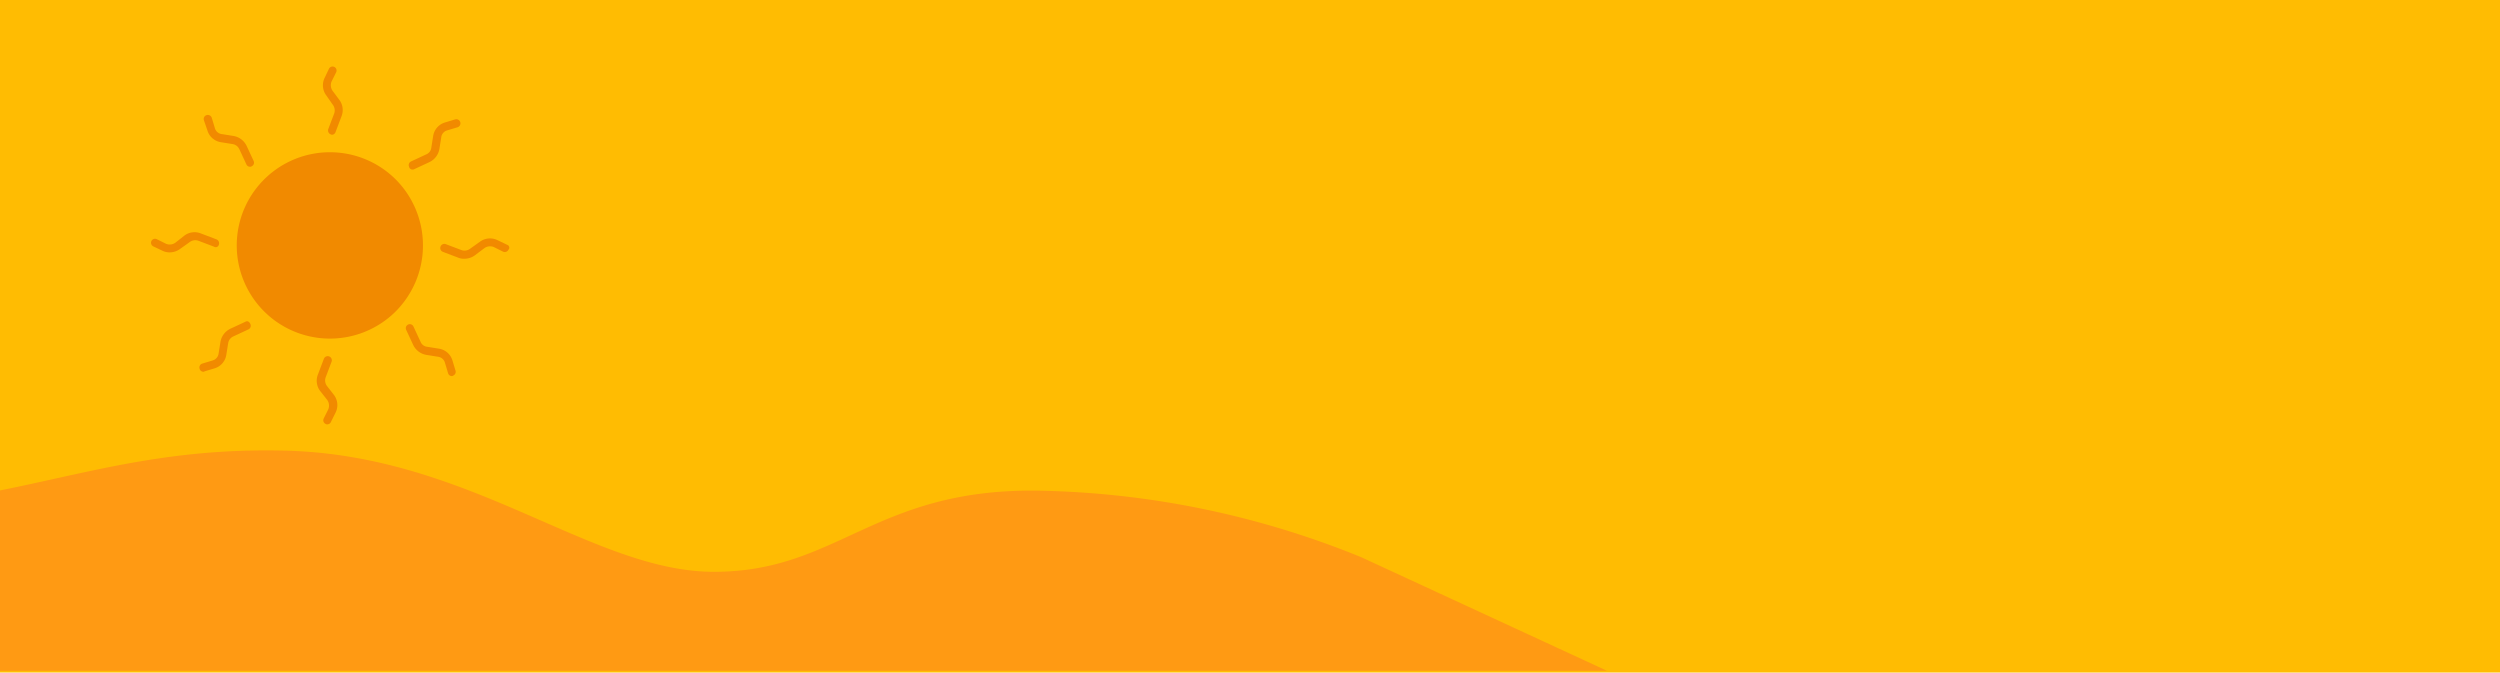 <svg xmlns="http://www.w3.org/2000/svg" width="331" height="89.041" viewBox="0 0 331 89.041">
  <g id="Group_127" data-name="Group 127" transform="translate(0 2.478)">
    <path id="Path_208" data-name="Path 208" d="M0,0H331V89.041H0Z" transform="translate(0 -2.478)" fill="#ffbc02"/>
    <path id="Intersection_2" data-name="Intersection 2" d="M902.381-5049.851v-23.879c2.138-.43,4.215-.883,6.27-1.336,9.646-2.126,18.811-4.253,31.508-3.935,24.663.619,40.616,16.095,56.856,16.044s21.092-10.857,42.282-10.753a118.427,118.427,0,0,1,43.332,8.828l32.521,15.031Z" transform="translate(-902.38 5136.187)" fill="#ff9a13"/>
    <g id="sun" transform="translate(14.5 -0.203) rotate(1)">
      <path id="Path_175" data-name="Path 175" d="M48.167,30.719a12.337,12.337,0,1,0,0,17.447A12.383,12.383,0,0,0,48.167,30.719Z" transform="translate(-9.738 -9.738)" fill="#f18a00"/>
      <path id="Path_176" data-name="Path 176" d="M48.94,11.073a1.233,1.233,0,0,1,.215,1.131L48.4,14.3a.56.56,0,0,0,.323.7c.054,0,.108.054.162.054a.517.517,0,0,0,.485-.377l.754-2.1a2.239,2.239,0,0,0-.323-2.154l-.915-1.185A1.3,1.3,0,0,1,48.724,8l.592-1.239a.53.53,0,0,0-.969-.431l-.538,1.185a2.241,2.241,0,0,0,.269,2.369Z" transform="translate(-19.181)" fill="#f18a00"/>
      <path id="Path_177" data-name="Path 177" d="M18.956,20.517a2.217,2.217,0,0,0,1.831,1.508l1.508.215a1.184,1.184,0,0,1,.915.646l.969,1.992a.517.517,0,0,0,.485.323.324.324,0,0,0,.215-.054.534.534,0,0,0,.269-.7l-.969-1.992A2.367,2.367,0,0,0,22.4,21.164l-1.508-.215a1.087,1.087,0,0,1-.969-.808l-.431-1.346a.56.56,0,0,0-.7-.323.539.539,0,0,0-.323.7Z" transform="translate(-5.729 -5.729)" fill="#f18a00"/>
      <path id="Path_178" data-name="Path 178" d="M15,48.93a.56.56,0,0,0-.323-.7l-2.1-.754a2.239,2.239,0,0,0-2.154.323l-1.185.969A1.3,1.3,0,0,1,8,48.93l-1.239-.592a.53.53,0,1,0-.431.969l1.185.538a2.112,2.112,0,0,0,.969.215,2.325,2.325,0,0,0,1.4-.485l1.239-.915a1.233,1.233,0,0,1,1.131-.215l2.1.754A.424.424,0,0,0,15,48.93Z" transform="translate(0 -19.064)" fill="#f18a00"/>
      <path id="Path_179" data-name="Path 179" d="M24.448,69.052l-1.992.969A2.367,2.367,0,0,0,21.164,71.8l-.215,1.508a1.1,1.1,0,0,1-.808.969l-1.346.431a.539.539,0,0,0-.323.7.517.517,0,0,0,.485.377.2.2,0,0,0,.162-.054l1.346-.431a2.217,2.217,0,0,0,1.508-1.831l.215-1.508a1.184,1.184,0,0,1,.646-.915l1.992-.969a.534.534,0,0,0,.269-.7C24.987,69.106,24.718,68.891,24.448,69.052Z" transform="translate(-5.729 -29.062)" fill="#f18a00"/>
      <path id="Path_180" data-name="Path 180" d="M48.715,81.2a1.233,1.233,0,0,1-.215-1.131l.754-2.1a.545.545,0,0,0-1.023-.377l-.754,2.1a2.239,2.239,0,0,0,.323,2.154l.969,1.185a1.3,1.3,0,0,1,.162,1.239l-.592,1.239a.534.534,0,0,0,.269.7.324.324,0,0,0,.215.054.517.517,0,0,0,.485-.323L49.9,84.7a2.241,2.241,0,0,0-.269-2.369Z" transform="translate(-19.064 -32.865)" fill="#f18a00"/>
      <path id="Path_181" data-name="Path 181" d="M75.257,73.7a2.217,2.217,0,0,0-1.831-1.508l-1.508-.215A1.077,1.077,0,0,1,71,71.326l-.969-1.992a.53.53,0,1,0-.969.431l.969,1.992a2.367,2.367,0,0,0,1.777,1.292l1.508.215a1.1,1.1,0,0,1,.969.808l.431,1.346a.517.517,0,0,0,.485.377.2.2,0,0,0,.162-.054.539.539,0,0,0,.323-.7Z" transform="translate(-29.075 -29.075)" fill="#f18a00"/>
      <path id="Path_182" data-name="Path 182" d="M86,48.4l-1.292-.592a2.241,2.241,0,0,0-2.369.269l-1.239.915a1.233,1.233,0,0,1-1.131.215l-2.1-.754a.545.545,0,0,0-.377,1.023l2.1.754a1.833,1.833,0,0,0,.754.108,2.325,2.325,0,0,0,1.4-.485l1.239-.969a1.3,1.3,0,0,1,1.239-.162l1.239.592a.534.534,0,0,0,.7-.269A.391.391,0,0,0,86,48.4Z" transform="translate(-32.819 -19.181)" fill="#f18a00"/>
      <path id="Path_183" data-name="Path 183" d="M69.549,25.2a.324.324,0,0,0,.215-.054l1.992-.969A2.367,2.367,0,0,0,73.05,22.4l.215-1.508a1.087,1.087,0,0,1,.808-.969l1.346-.431a.545.545,0,0,0-.377-1.023L73.7,18.9a2.217,2.217,0,0,0-1.508,1.831l-.215,1.508a1.077,1.077,0,0,1-.646.915l-1.992.969a.534.534,0,0,0-.269.7A.461.461,0,0,0,69.549,25.2Z" transform="translate(-29.075 -5.729)" fill="#f18a00"/>
    </g>
  </g>
</svg>
